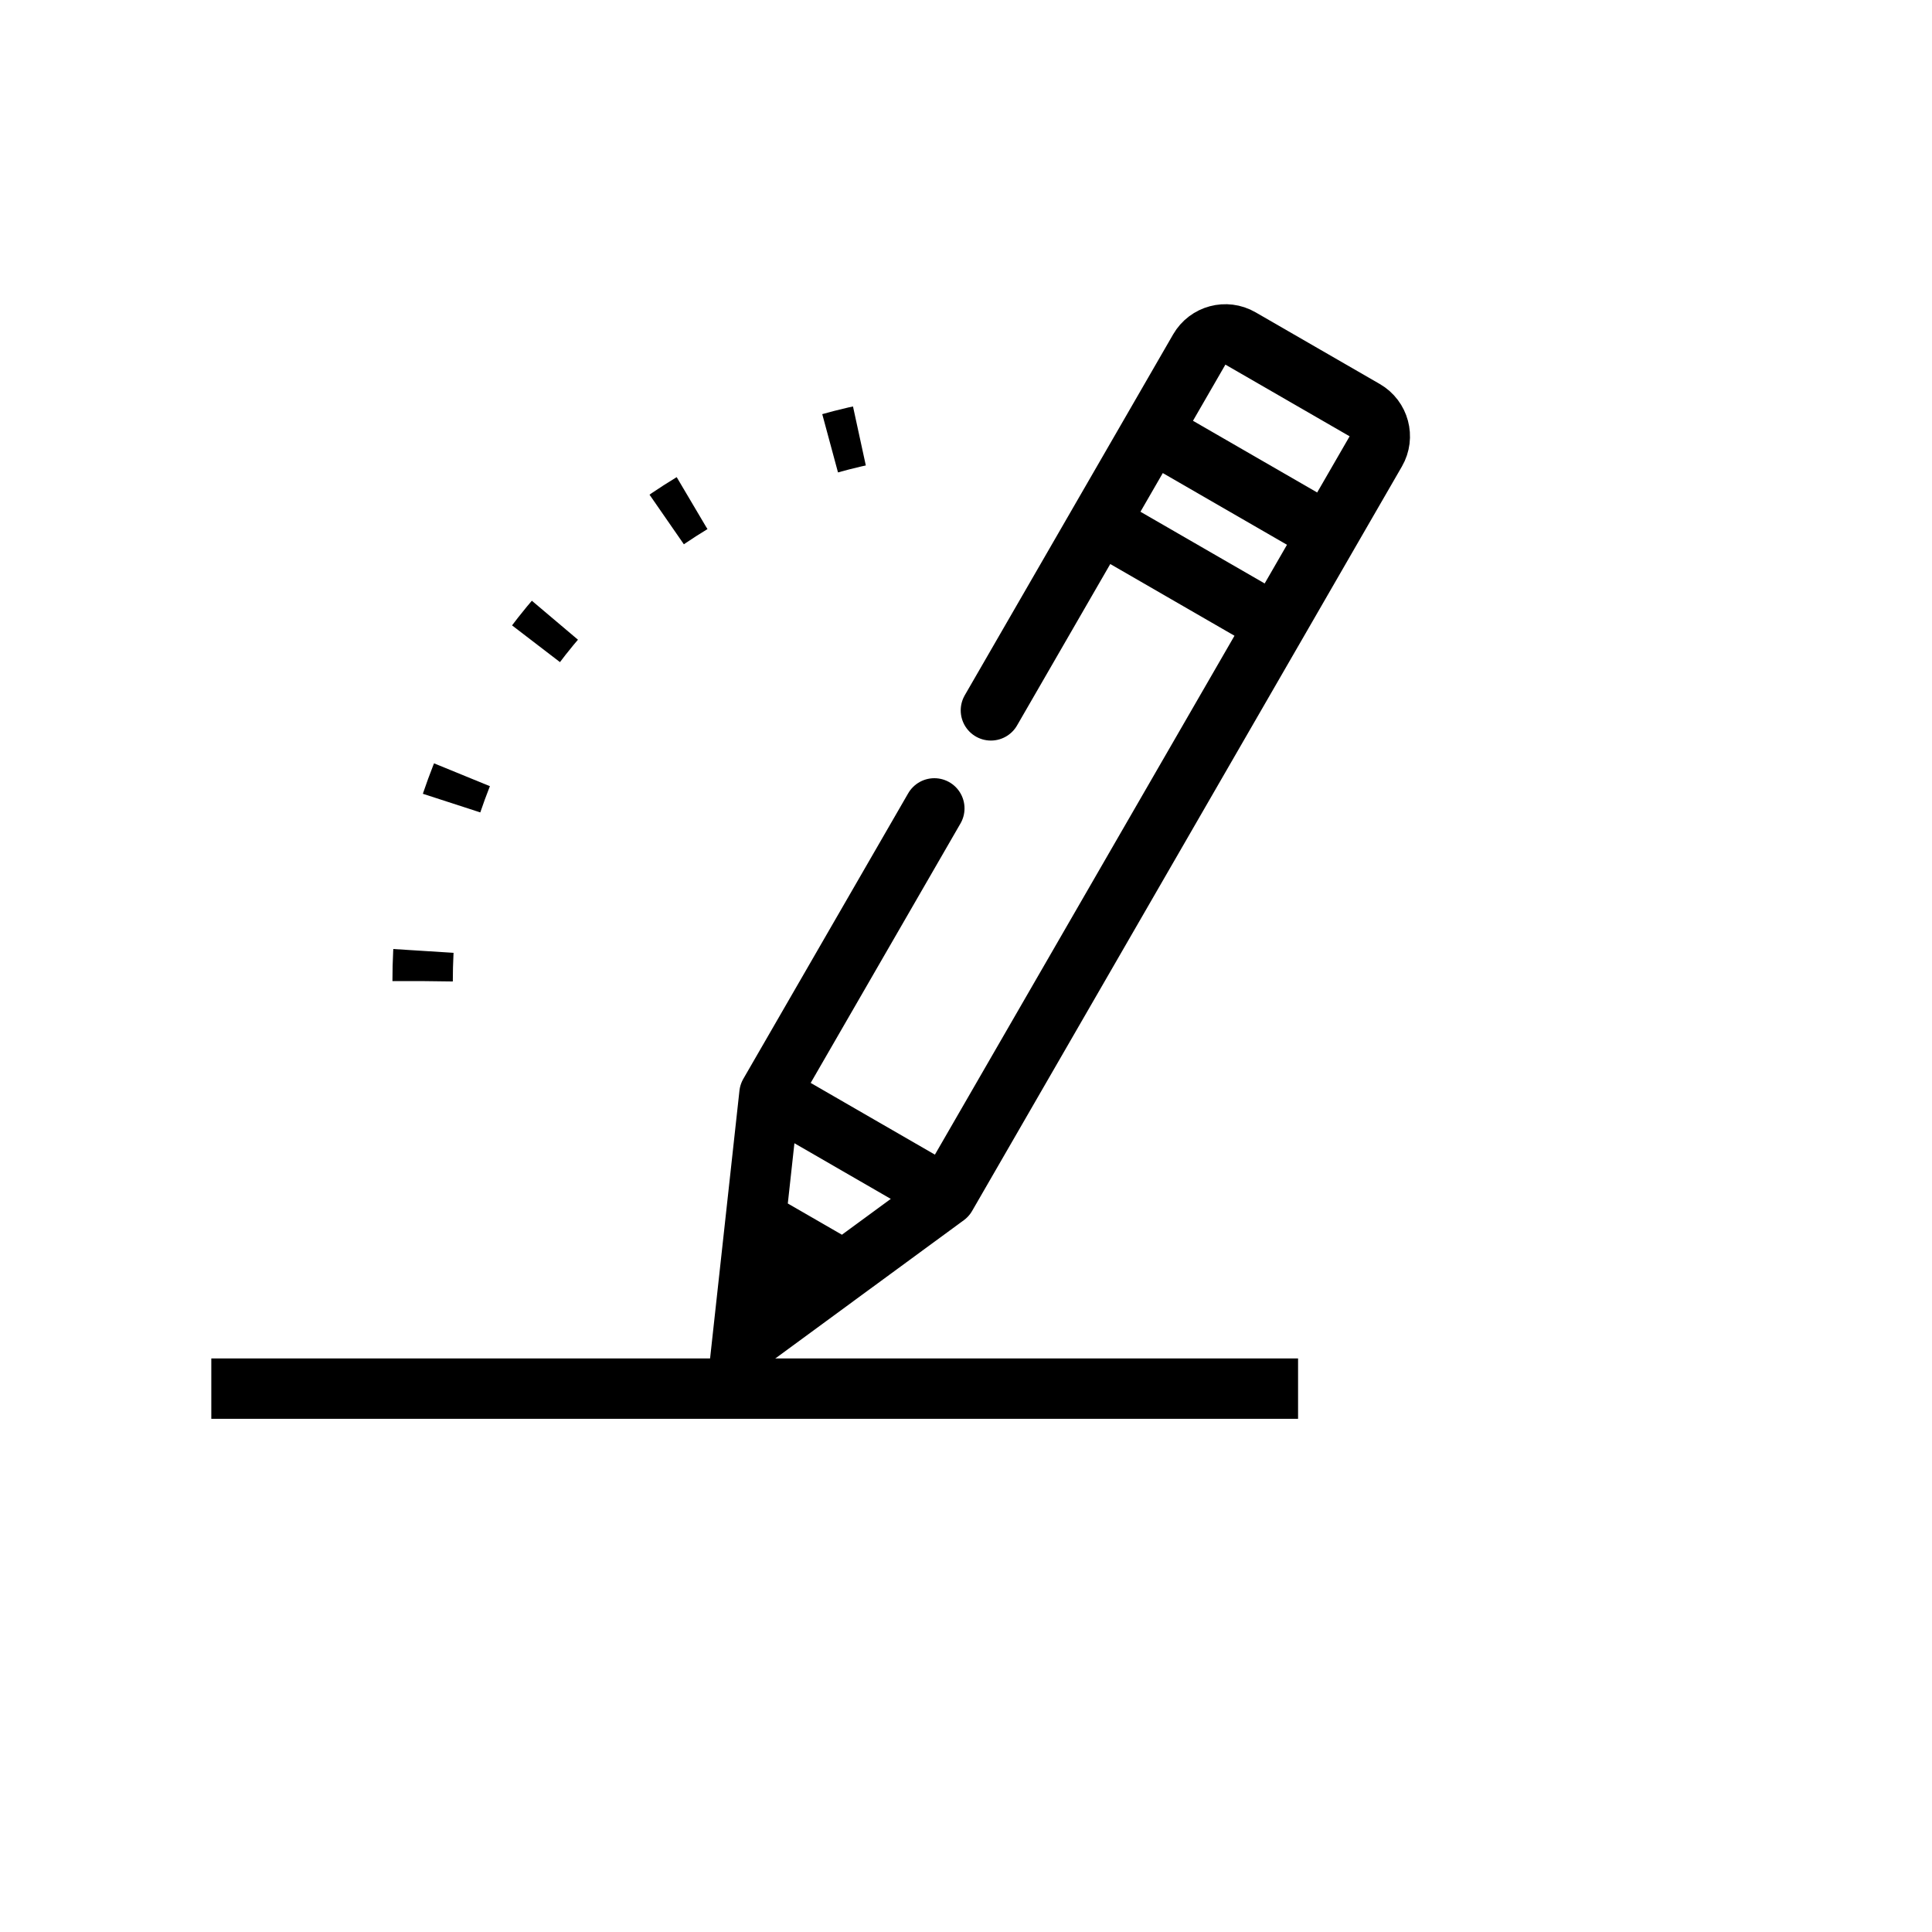 <svg width="64" height="64" viewBox="0 0 64 64" fill="none" xmlns="http://www.w3.org/2000/svg">
<path d="M25.032 40.407L24.575 44.574L27.955 42.094L25.032 40.407Z" fill="black"/>
<path d="M25.489 36.239L31.336 39.615M25.489 36.239L30.951 26.779M25.489 36.239L25.032 40.407M31.336 39.615L42.26 20.694M31.336 39.615L27.955 42.094M38.153 14.305L39.727 11.578C40.003 11.099 40.615 10.935 41.093 11.212L45.208 13.587C45.686 13.864 45.85 14.475 45.574 14.953L43.999 17.68M38.153 14.305L43.999 17.68M38.153 14.305L36.413 17.318M43.999 17.68L42.26 20.694M36.413 17.318L42.26 20.694M36.413 17.318L32.825 23.532M25.032 40.407L24.575 44.574L27.955 42.094M25.032 40.407L27.955 42.094" stroke="black" stroke-width="2" stroke-linecap="round"/>
<path d="M7 46H43" stroke="black" stroke-width="2"/>
<path d="M14 32.5C14 22.283 22.283 14 32.5 14" stroke="black" stroke-width="2" stroke-dasharray="1 5"/>
</svg>
